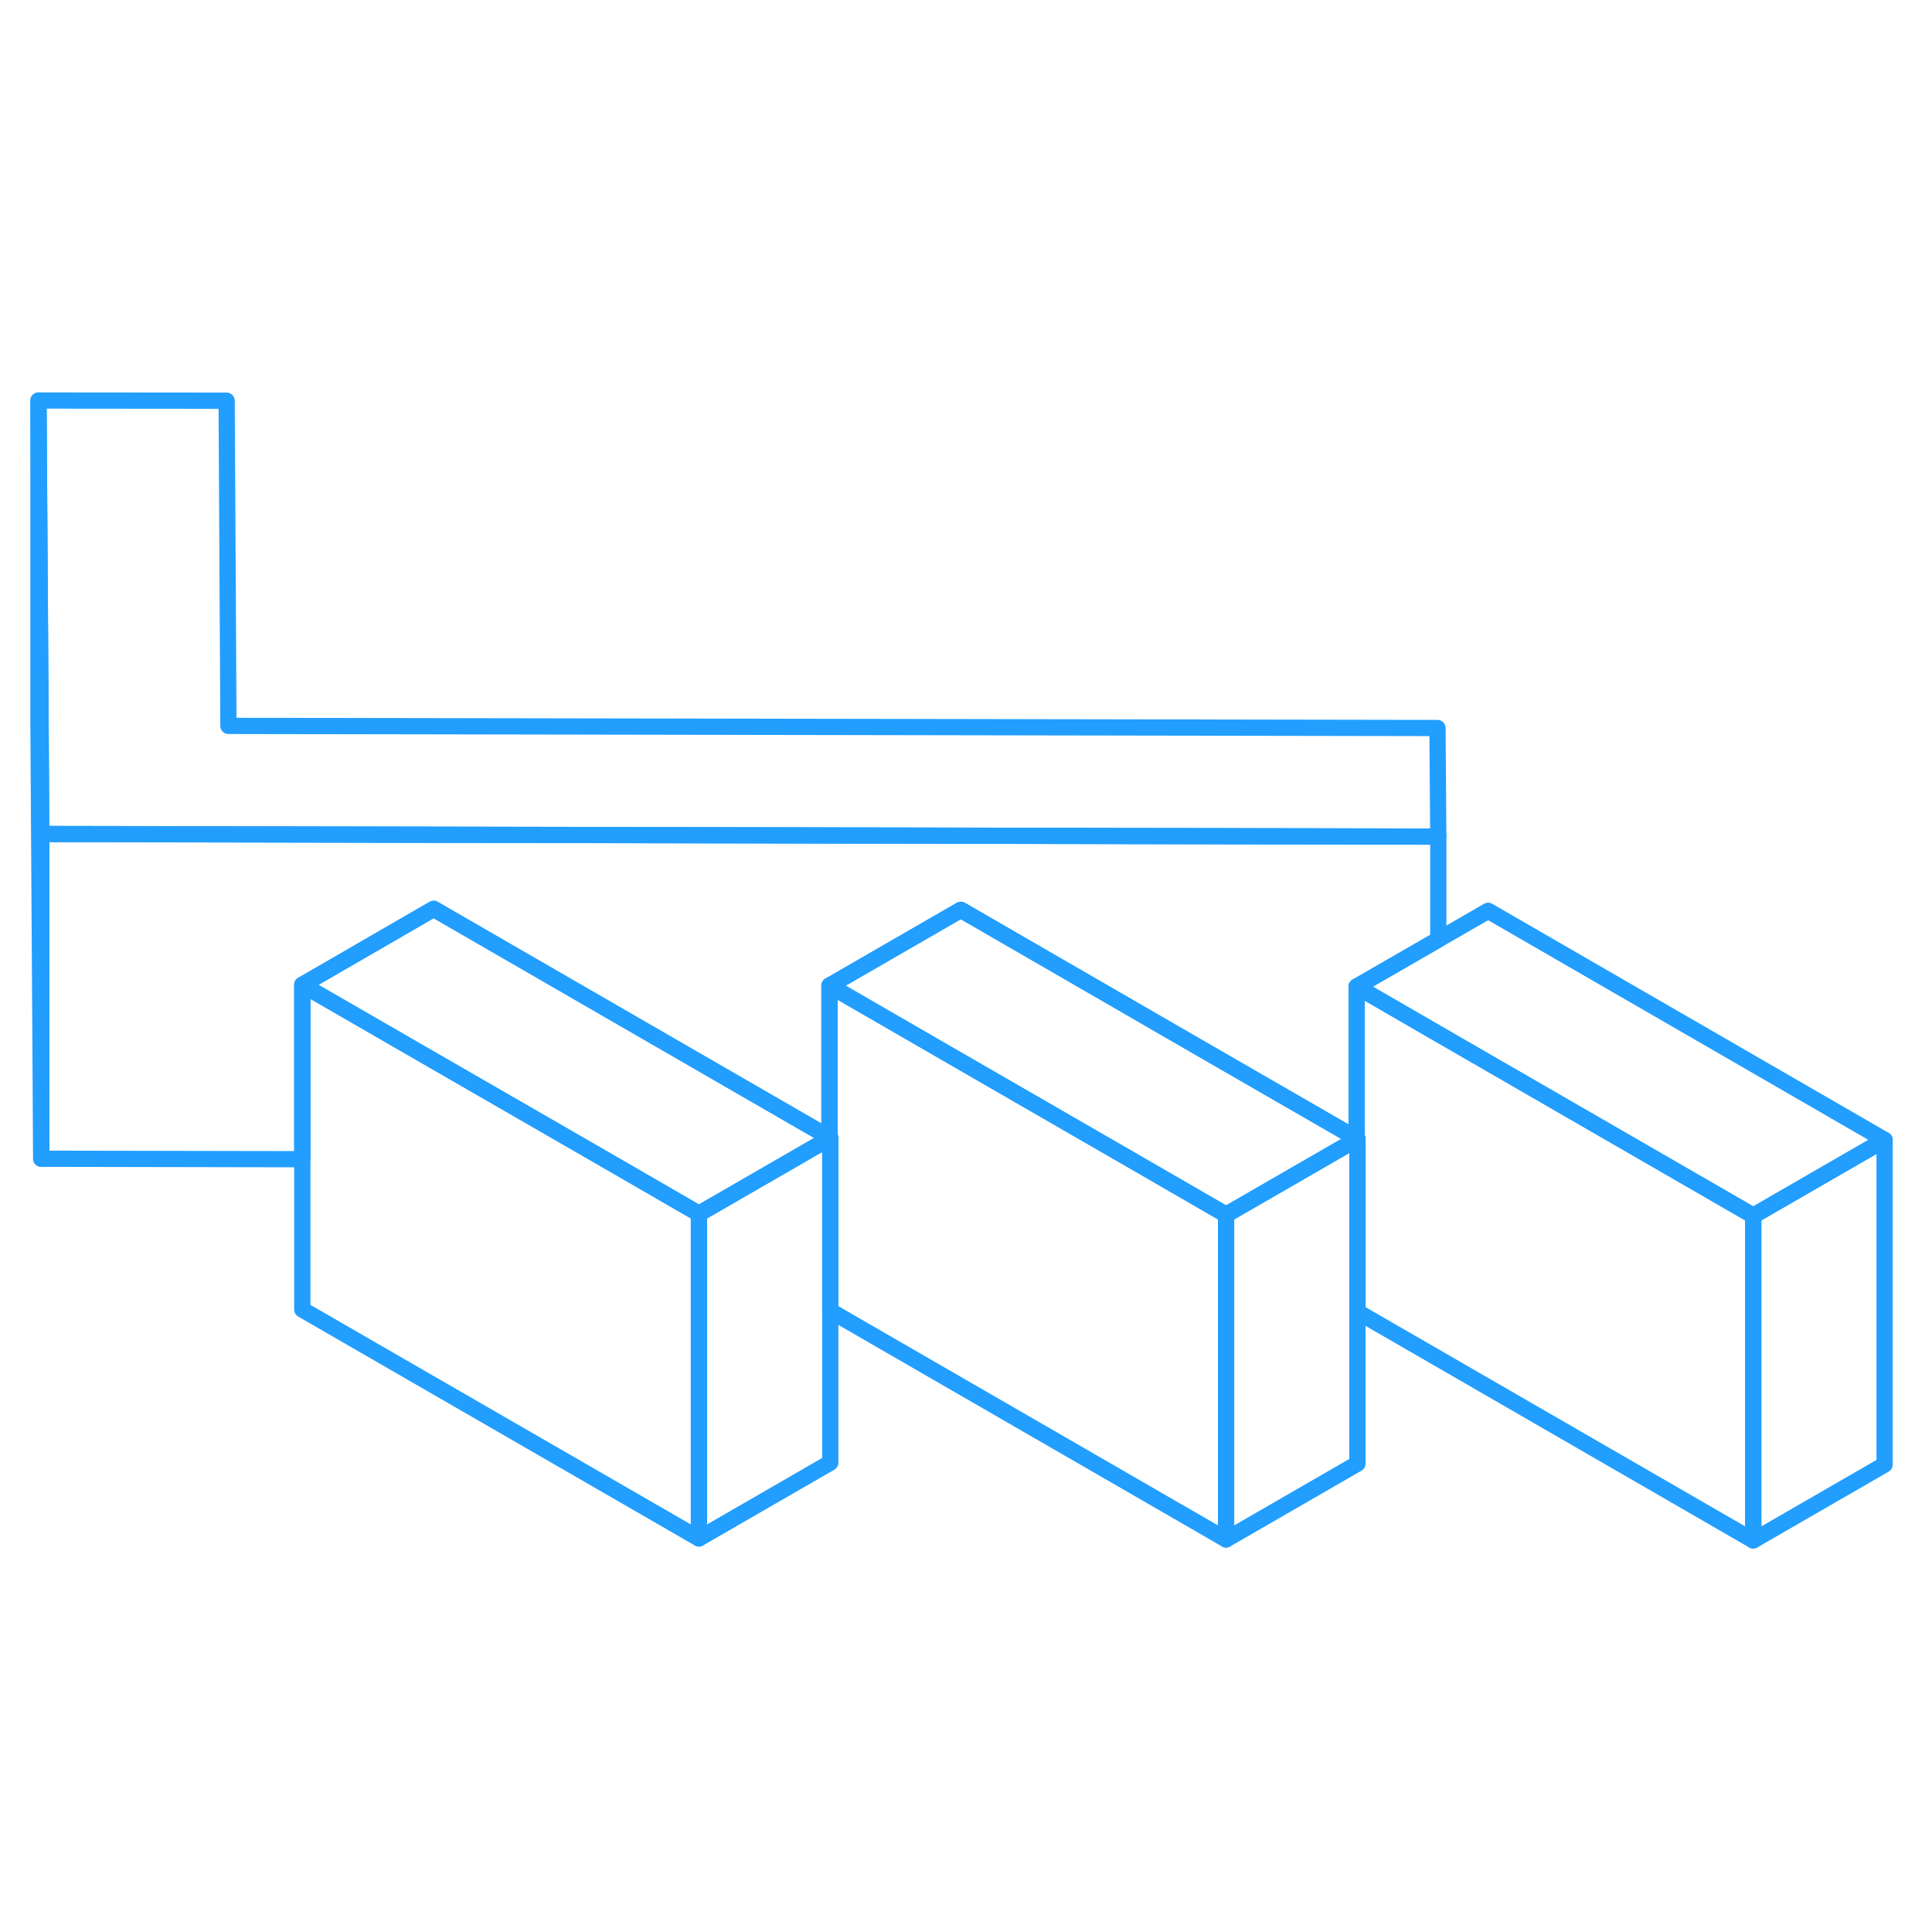 <svg width="48" height="48" viewBox="0 0 119 75" fill="none" xmlns="http://www.w3.org/2000/svg" stroke-width="1px" stroke-linecap="round" stroke-linejoin="round"><path d="M116.081 48.211L107.99 52.881L88.591 41.681L83.561 38.771L88.591 35.871L91.661 34.101L116.081 48.211Z" stroke="#229EFF" stroke-linejoin="round"/><path d="M88.59 29.531L14 29.391L2.54 29.371L2.5 22.671L2.37 2.671L13.96 2.681L14.07 22.711L88.54 22.841L88.59 29.531Z" stroke="#229EFF" stroke-linejoin="round"/><path d="M51.14 48.091L51.09 48.121L48.77 49.461L43.05 52.761L37.29 49.431L25.67 42.731L18.62 38.661L26.71 33.981L41.91 42.761L51.09 48.061L51.14 48.091Z" stroke="#229EFF" stroke-linejoin="round"/><path d="M51.14 48.091V68.091L43.05 72.761V52.761L48.77 49.461L51.09 48.121L51.14 48.091Z" stroke="#229EFF" stroke-linejoin="round"/><path d="M2.54 29.371V49.371L2.37 22.671V2.671L2.5 22.671L2.54 29.371Z" stroke="#229EFF" stroke-linejoin="round"/><path d="M43.05 52.761V72.761L18.62 58.661V38.661L25.67 42.731L37.29 49.431L43.05 52.761Z" stroke="#229EFF" stroke-linejoin="round"/><path d="M83.61 48.151V68.151L75.519 72.821V52.821L81.24 49.521L83.56 48.181L83.61 48.151Z" stroke="#229EFF" stroke-linejoin="round"/><path d="M83.61 48.151L83.56 48.181L81.24 49.521L75.52 52.821L69.76 49.491L58.15 42.791L51.09 38.711L59.18 34.041L74.37 42.821L83.56 48.121L83.61 48.151Z" stroke="#229EFF" stroke-linejoin="round"/><path d="M116.08 48.211V68.211L107.99 72.881V52.881L116.08 48.211Z" stroke="#229EFF" stroke-linejoin="round"/><path d="M75.52 52.821V72.821L51.14 58.741V48.091L51.09 48.061V38.711L58.15 42.791L69.76 49.491L75.52 52.821Z" stroke="#229EFF" stroke-linejoin="round"/><path d="M88.59 29.531V35.871L83.56 38.771V48.121L74.37 42.821L59.18 34.041L51.09 38.711V48.061L41.91 42.761L26.71 33.981L18.62 38.661V49.401L2.54 49.371V29.371L14 29.391L88.59 29.531Z" stroke="#229EFF" stroke-linejoin="round"/><path d="M107.99 52.881V72.881L83.611 58.801V48.151L83.561 48.121V38.771L88.591 41.681L107.99 52.881Z" stroke="#229EFF" stroke-linejoin="round"/></svg>